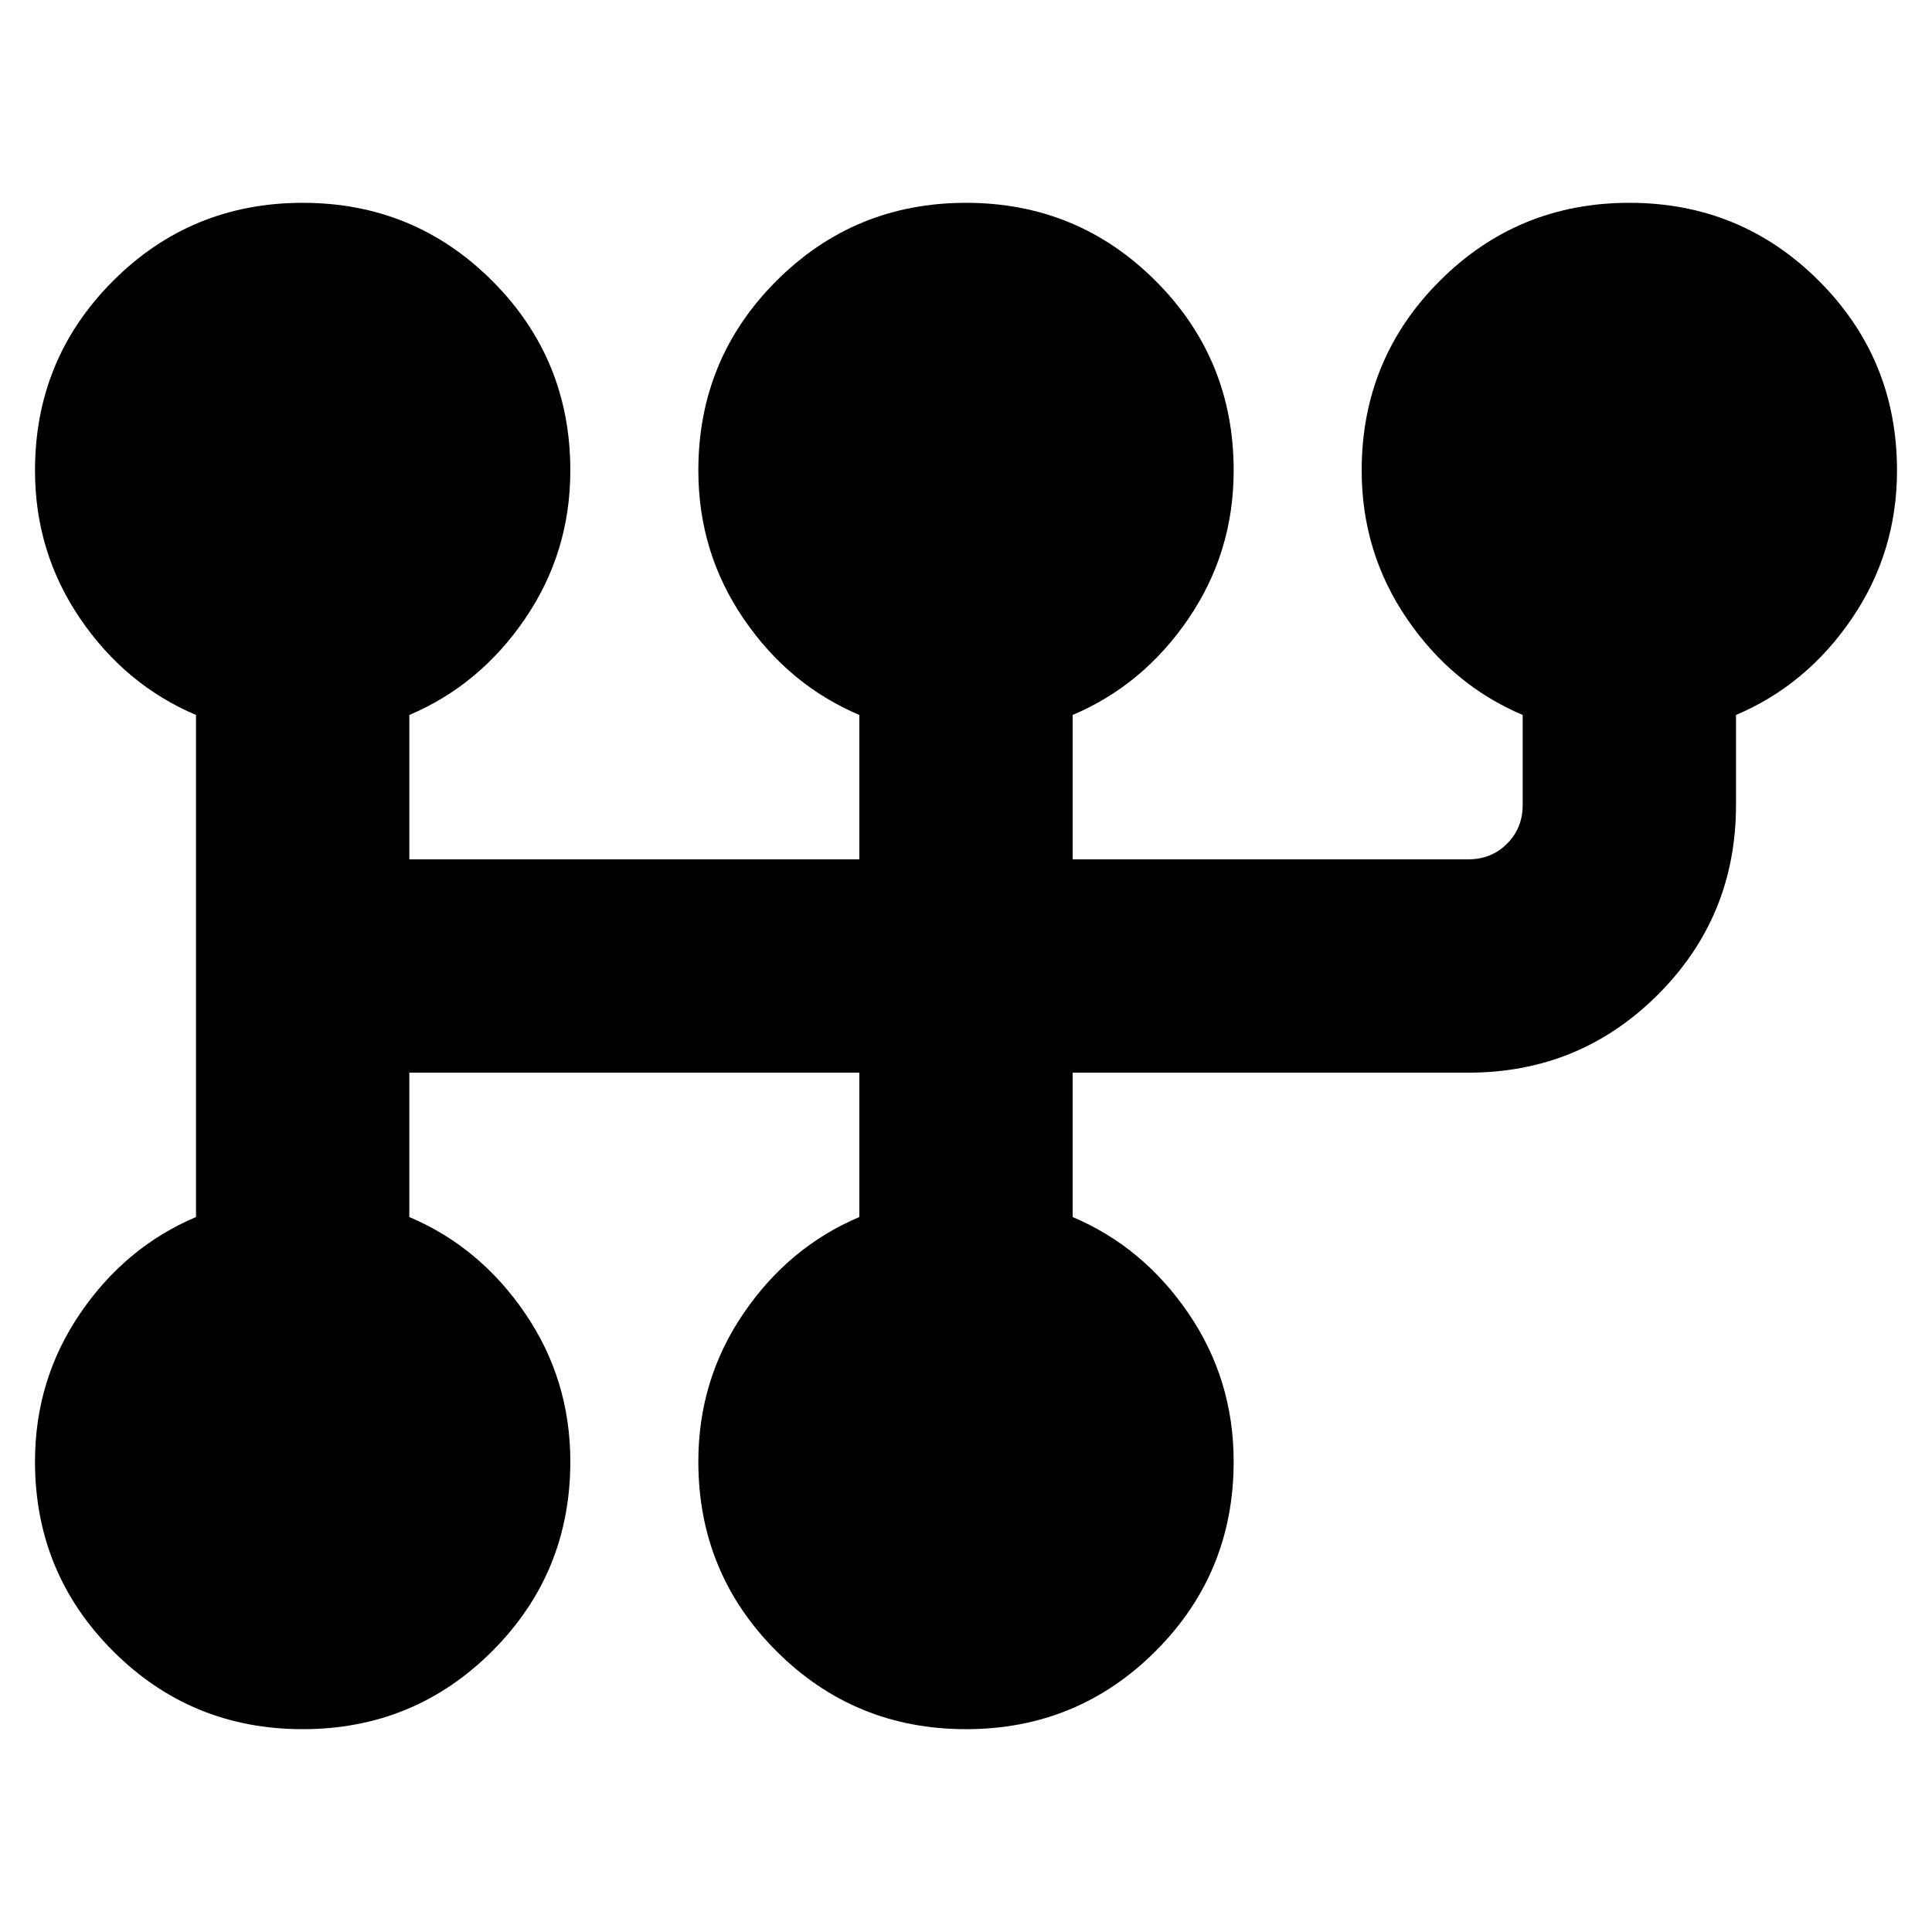 <svg xmlns="http://www.w3.org/2000/svg" height="24" viewBox="0 -960 960 960" width="24"><path d="M150.391-100.782q-55.417 0-94.209-38.791-38.792-38.792-38.792-94.209 0-40.696 22.5-73.674 22.5-32.979 57.5-47.805v-249.478q-35-14.826-57.5-47.805-22.5-32.978-22.5-73.674 0-55.417 38.792-94.209 38.792-38.791 94.209-38.791t94.209 38.791q38.791 38.792 38.791 94.209 0 40.696-22.5 73.674-22.5 32.979-57.5 47.805v71.738h223.608v-71.738q-35-14.826-57.5-47.805-22.5-32.978-22.5-73.674 0-55.417 38.792-94.209 38.792-38.791 94.209-38.791t94.209 38.791q38.792 38.792 38.792 94.209 0 40.696-22.5 73.674-22.5 32.979-57.5 47.805v71.738h196.608q11.475 0 19.237-7.762 7.763-7.762 7.763-19.237v-44.739q-35-14.826-57.5-47.805-22.5-32.978-22.5-73.674 0-55.417 38.791-94.209 38.792-38.791 94.209-38.791t94.209 38.791q38.792 38.792 38.792 94.209 0 40.696-22.5 73.674-22.5 32.979-57.5 47.805V-560q0 55.417-38.792 94.209t-94.209 38.792H533.001v71.738q35 14.826 57.5 47.805 22.5 32.978 22.5 73.674 0 55.417-38.792 94.209-38.792 38.791-94.209 38.791t-94.209-38.791q-38.792-38.792-38.792-94.209 0-40.696 22.5-73.674 22.5-32.979 57.5-47.805v-71.738H203.391v71.738q35 14.826 57.5 47.805 22.5 32.978 22.5 73.674 0 55.417-38.791 94.209-38.792 38.791-94.209 38.791Z"/></svg>